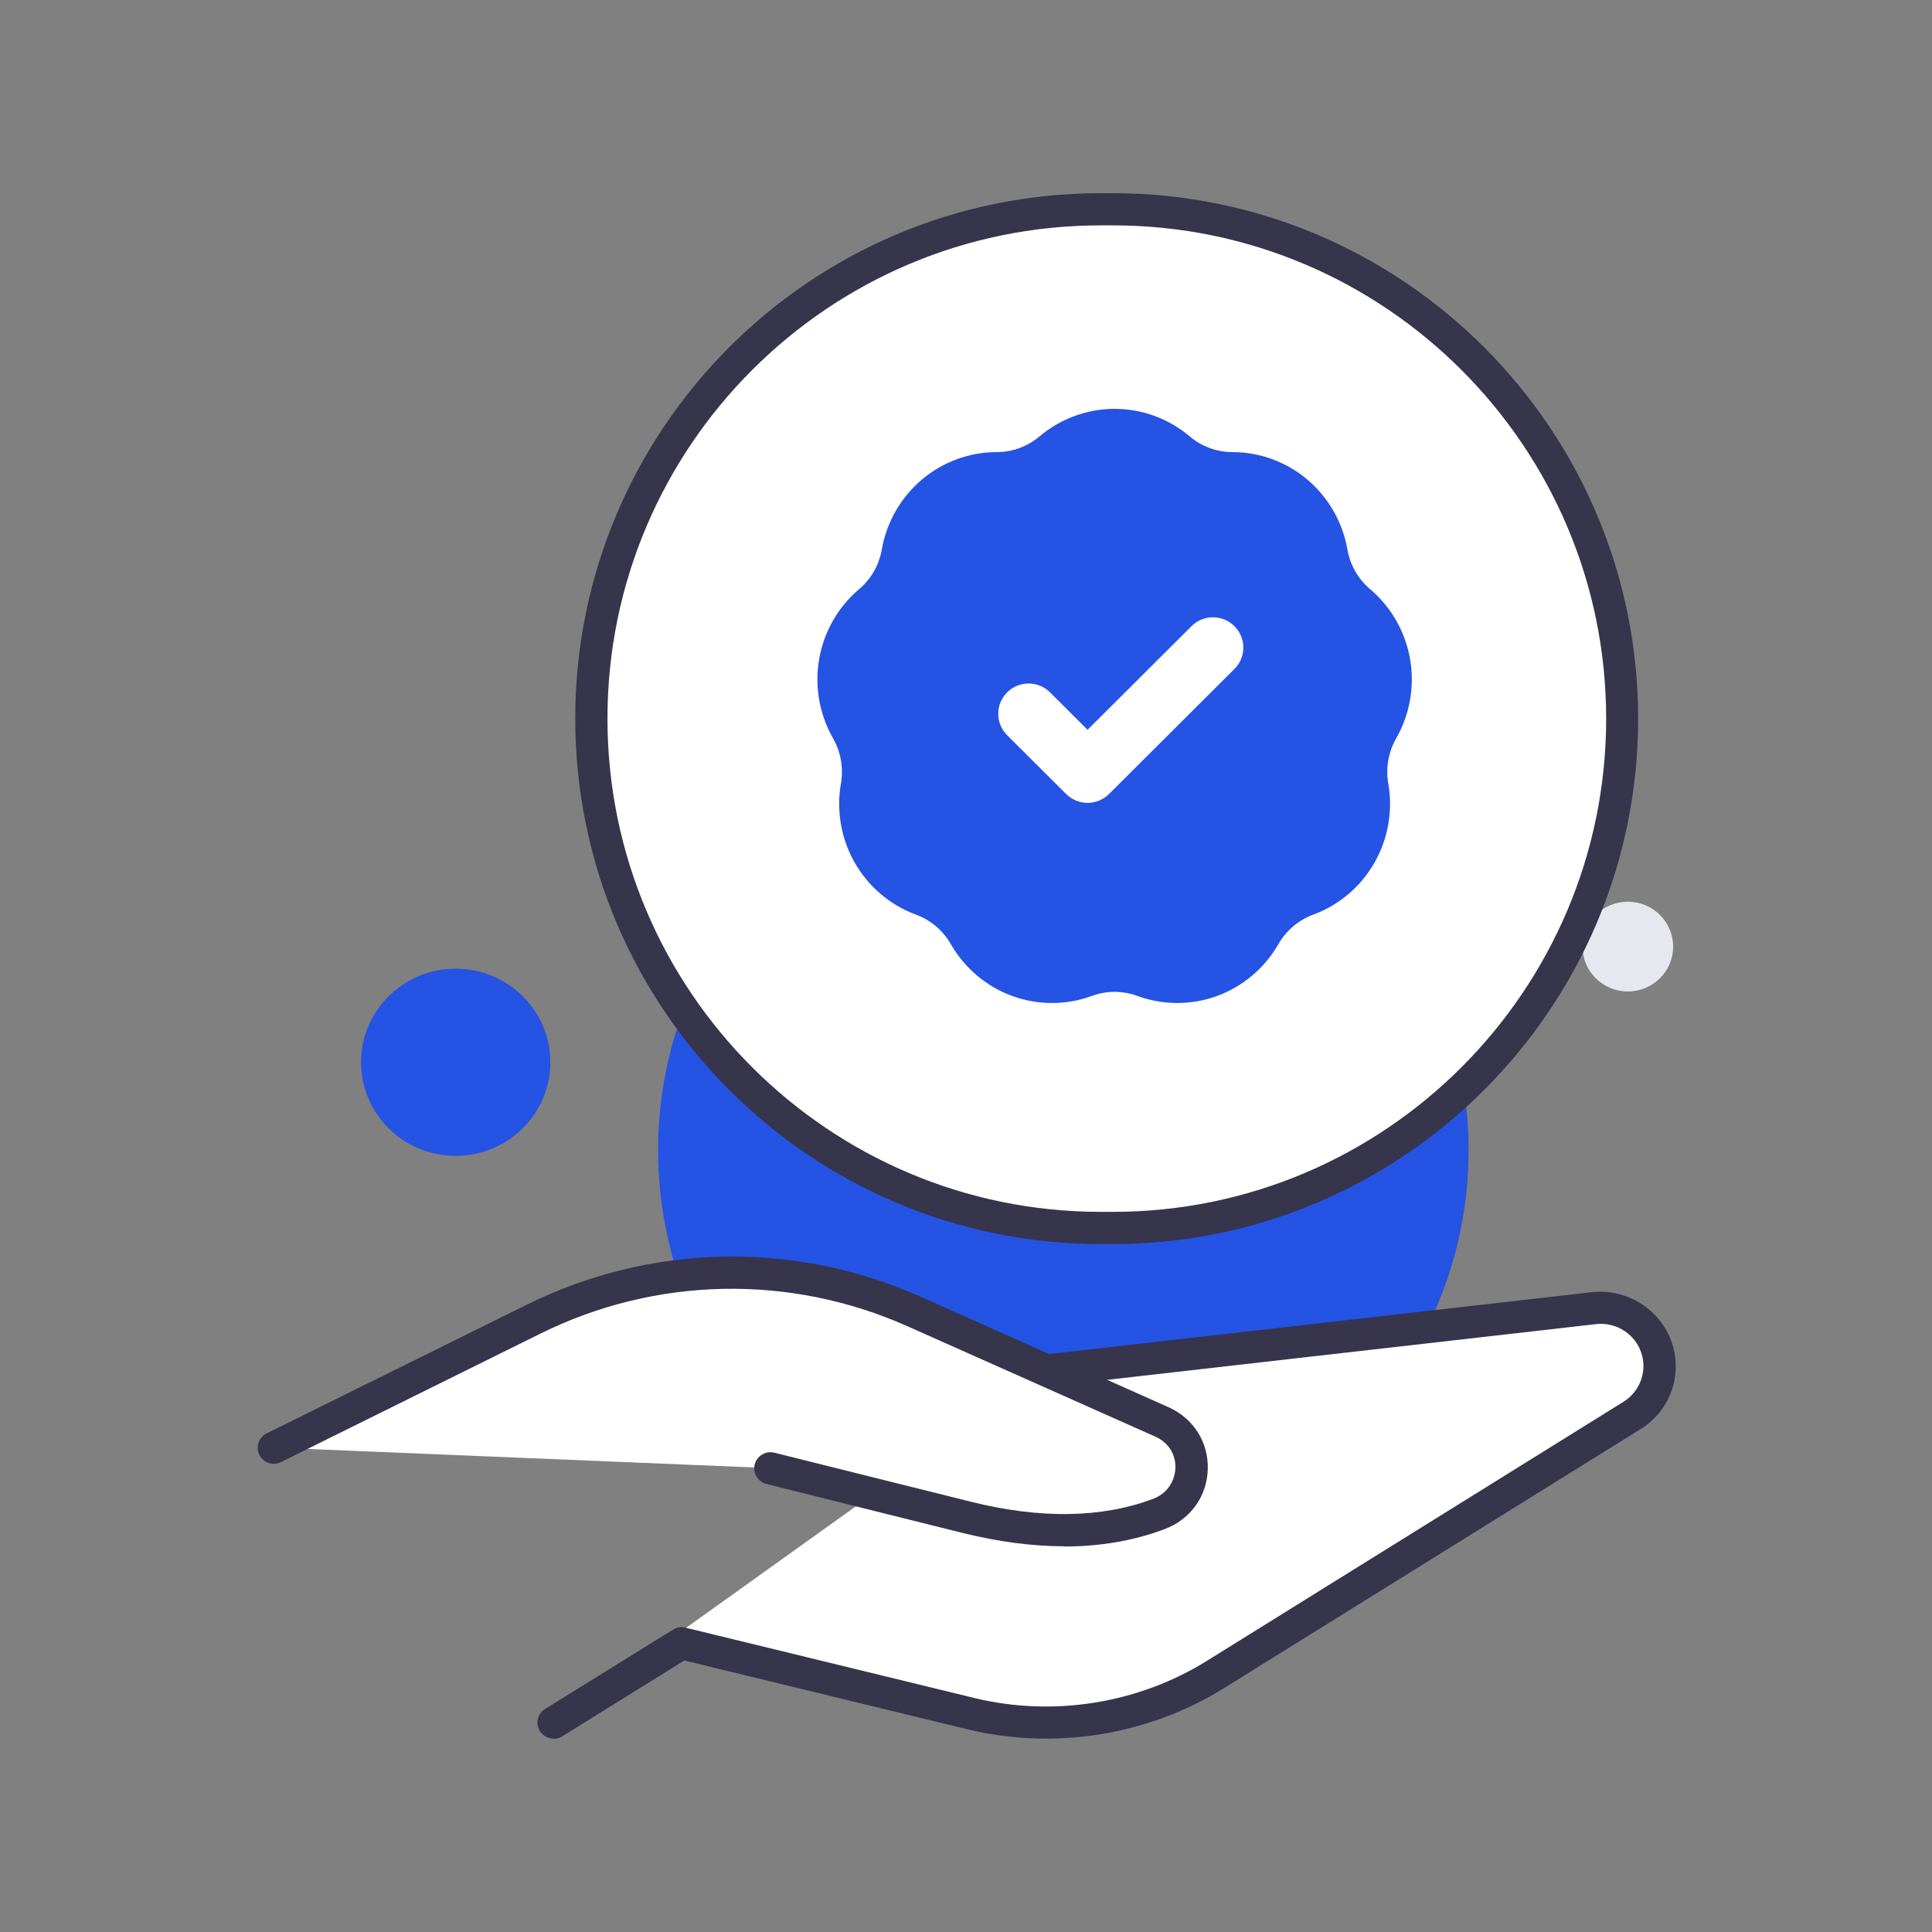 <svg width="52" height="52" viewBox="0 0 52 52" fill="none" xmlns="http://www.w3.org/2000/svg">
<rect x="0" y="0" width="52" height="52" fill="#808080" stroke="none"/>
<path d="M28.62 41.767C34.644 41.767 39.527 36.928 39.527 30.959C39.527 24.989 34.644 20.15 28.62 20.15C22.596 20.15 17.713 24.989 17.713 30.959C17.713 36.928 22.596 41.767 28.62 41.767Z" fill="#2553E4"/>
<path d="M12.265 31.11C13.672 31.11 14.813 29.983 14.813 28.591C14.813 27.2 13.672 26.073 12.265 26.073C10.858 26.073 9.718 27.2 9.718 28.591C9.718 29.983 10.858 31.11 12.265 31.11Z" fill="#2553E4"/>
<path d="M28.158 36.877L42.907 35.201C43.687 35.115 44.42 35.606 44.623 36.357C44.802 37.021 44.525 37.726 43.935 38.09L32.722 45.063C30.764 46.281 28.39 46.663 26.142 46.114L18.361 44.219L14.912 46.357" fill="white"/>
<path d="M14.9 46.795C14.756 46.795 14.612 46.72 14.531 46.593C14.404 46.391 14.467 46.125 14.669 45.998L18.118 43.86C18.216 43.797 18.338 43.779 18.448 43.808L26.229 45.703C28.349 46.217 30.631 45.853 32.48 44.704L43.693 37.731C44.12 37.465 44.323 36.963 44.195 36.477C44.051 35.934 43.52 35.57 42.948 35.64L28.199 37.321C27.956 37.35 27.748 37.176 27.72 36.94C27.691 36.703 27.864 36.489 28.101 36.46L42.849 34.779C43.831 34.669 44.773 35.299 45.033 36.252C45.264 37.107 44.912 37.997 44.155 38.465L32.942 45.438C30.897 46.709 28.372 47.113 26.027 46.541L18.419 44.692L15.126 46.737C15.056 46.784 14.976 46.801 14.9 46.801V46.795Z" fill="#36354C"/>
<path d="M7.367 38.961L14.363 35.5C17.575 33.911 21.335 33.836 24.611 35.292L31.278 38.261C32.381 38.752 32.329 40.318 31.197 40.74C30.018 41.179 28.337 41.41 26.044 40.838L20.74 39.515" fill="white"/>
<path d="M28.632 41.618C27.783 41.618 26.881 41.497 25.934 41.266L20.631 39.943C20.4 39.885 20.255 39.648 20.313 39.417C20.371 39.186 20.608 39.042 20.839 39.099L26.142 40.422C28.008 40.885 29.654 40.861 31.035 40.342C31.463 40.18 31.624 39.81 31.636 39.515C31.648 39.14 31.445 38.822 31.093 38.666L24.426 35.697C21.261 34.287 17.656 34.356 14.548 35.893L7.558 39.354C7.344 39.458 7.084 39.371 6.98 39.157C6.876 38.944 6.962 38.684 7.176 38.58L14.172 35.119C17.511 33.467 21.382 33.386 24.785 34.905L31.451 37.875C32.121 38.175 32.526 38.811 32.508 39.544C32.485 40.278 32.04 40.896 31.347 41.156C30.521 41.468 29.614 41.624 28.638 41.624L28.632 41.618Z" fill="#36354C"/>
<path d="M43.813 26.685C44.487 26.685 45.033 26.145 45.033 25.478C45.033 24.811 44.487 24.27 43.813 24.27C43.14 24.27 42.594 24.811 42.594 25.478C42.594 26.145 43.14 26.685 43.813 26.685Z" fill="#E7E7F0"/>
<path d="M29.954 5.633H29.619C22.048 5.633 15.911 11.771 15.911 19.342C15.911 26.913 22.048 33.051 29.619 33.051H29.954C37.526 33.051 43.663 26.913 43.663 19.342C43.663 11.771 37.526 5.633 29.954 5.633Z" fill="white"/>
<path d="M29.955 33.484H29.625C21.826 33.484 15.483 27.141 15.483 19.342C15.483 11.543 21.821 5.2 29.619 5.2H29.949C37.748 5.2 44.091 11.543 44.091 19.342C44.091 27.141 37.748 33.484 29.949 33.484H29.955ZM29.625 6.066C22.306 6.066 16.35 12.023 16.35 19.342C16.35 26.661 22.306 32.617 29.625 32.617H29.955C37.274 32.617 43.23 26.661 43.23 19.342C43.23 12.023 37.274 6.066 29.955 6.066H29.625Z" fill="#36354C"/>
<g clip-path="url(#clip0_1_289)">
<path d="M37.952 17.736C37.824 17.002 37.441 16.335 36.876 15.856C36.555 15.585 36.338 15.206 36.266 14.79C36.138 14.056 35.755 13.389 35.19 12.91C34.624 12.431 33.907 12.168 33.169 12.168C32.75 12.168 32.342 12.018 32.022 11.746C31.456 11.268 30.738 11.004 30 11.004C29.262 11.004 28.544 11.268 27.978 11.746C27.657 12.018 27.25 12.168 26.831 12.168C26.093 12.168 25.375 12.431 24.81 12.91C24.244 13.389 23.862 14.056 23.734 14.79C23.661 15.206 23.445 15.585 23.124 15.856C22.558 16.335 22.176 17.002 22.048 17.736C21.92 18.469 22.053 19.228 22.422 19.873C22.631 20.239 22.706 20.67 22.634 21.086C22.506 21.819 22.638 22.578 23.007 23.223C23.376 23.868 23.962 24.364 24.655 24.618C25.049 24.763 25.381 25.044 25.59 25.41C25.959 26.055 26.545 26.55 27.238 26.805C27.932 27.06 28.696 27.06 29.39 26.805C29.783 26.66 30.217 26.66 30.61 26.805C30.957 26.932 31.321 26.996 31.686 26.996C32.05 26.996 32.415 26.932 32.761 26.805C33.455 26.55 34.04 26.055 34.409 25.41C34.619 25.044 34.951 24.763 35.344 24.618C36.038 24.364 36.623 23.868 36.992 23.223C37.361 22.578 37.494 21.819 37.366 21.086C37.293 20.67 37.369 20.239 37.578 19.873C37.947 19.228 38.08 18.469 37.952 17.736H37.952ZM33.225 18.006L29.85 21.37C29.697 21.523 29.489 21.609 29.272 21.609C29.055 21.609 28.848 21.523 28.694 21.37L27.107 19.788C26.788 19.47 26.788 18.954 27.107 18.636C27.426 18.317 27.944 18.317 28.263 18.636L29.272 19.642L32.069 16.854C32.388 16.535 32.906 16.535 33.225 16.854C33.545 17.172 33.545 17.688 33.225 18.006L33.225 18.006Z" fill="#2553E4"/>
</g>
<defs>
<clipPath id="clip0_1_289">
<rect width="16" height="16" fill="white" transform="translate(22 11)"/>
</clipPath>
</defs>
</svg>
